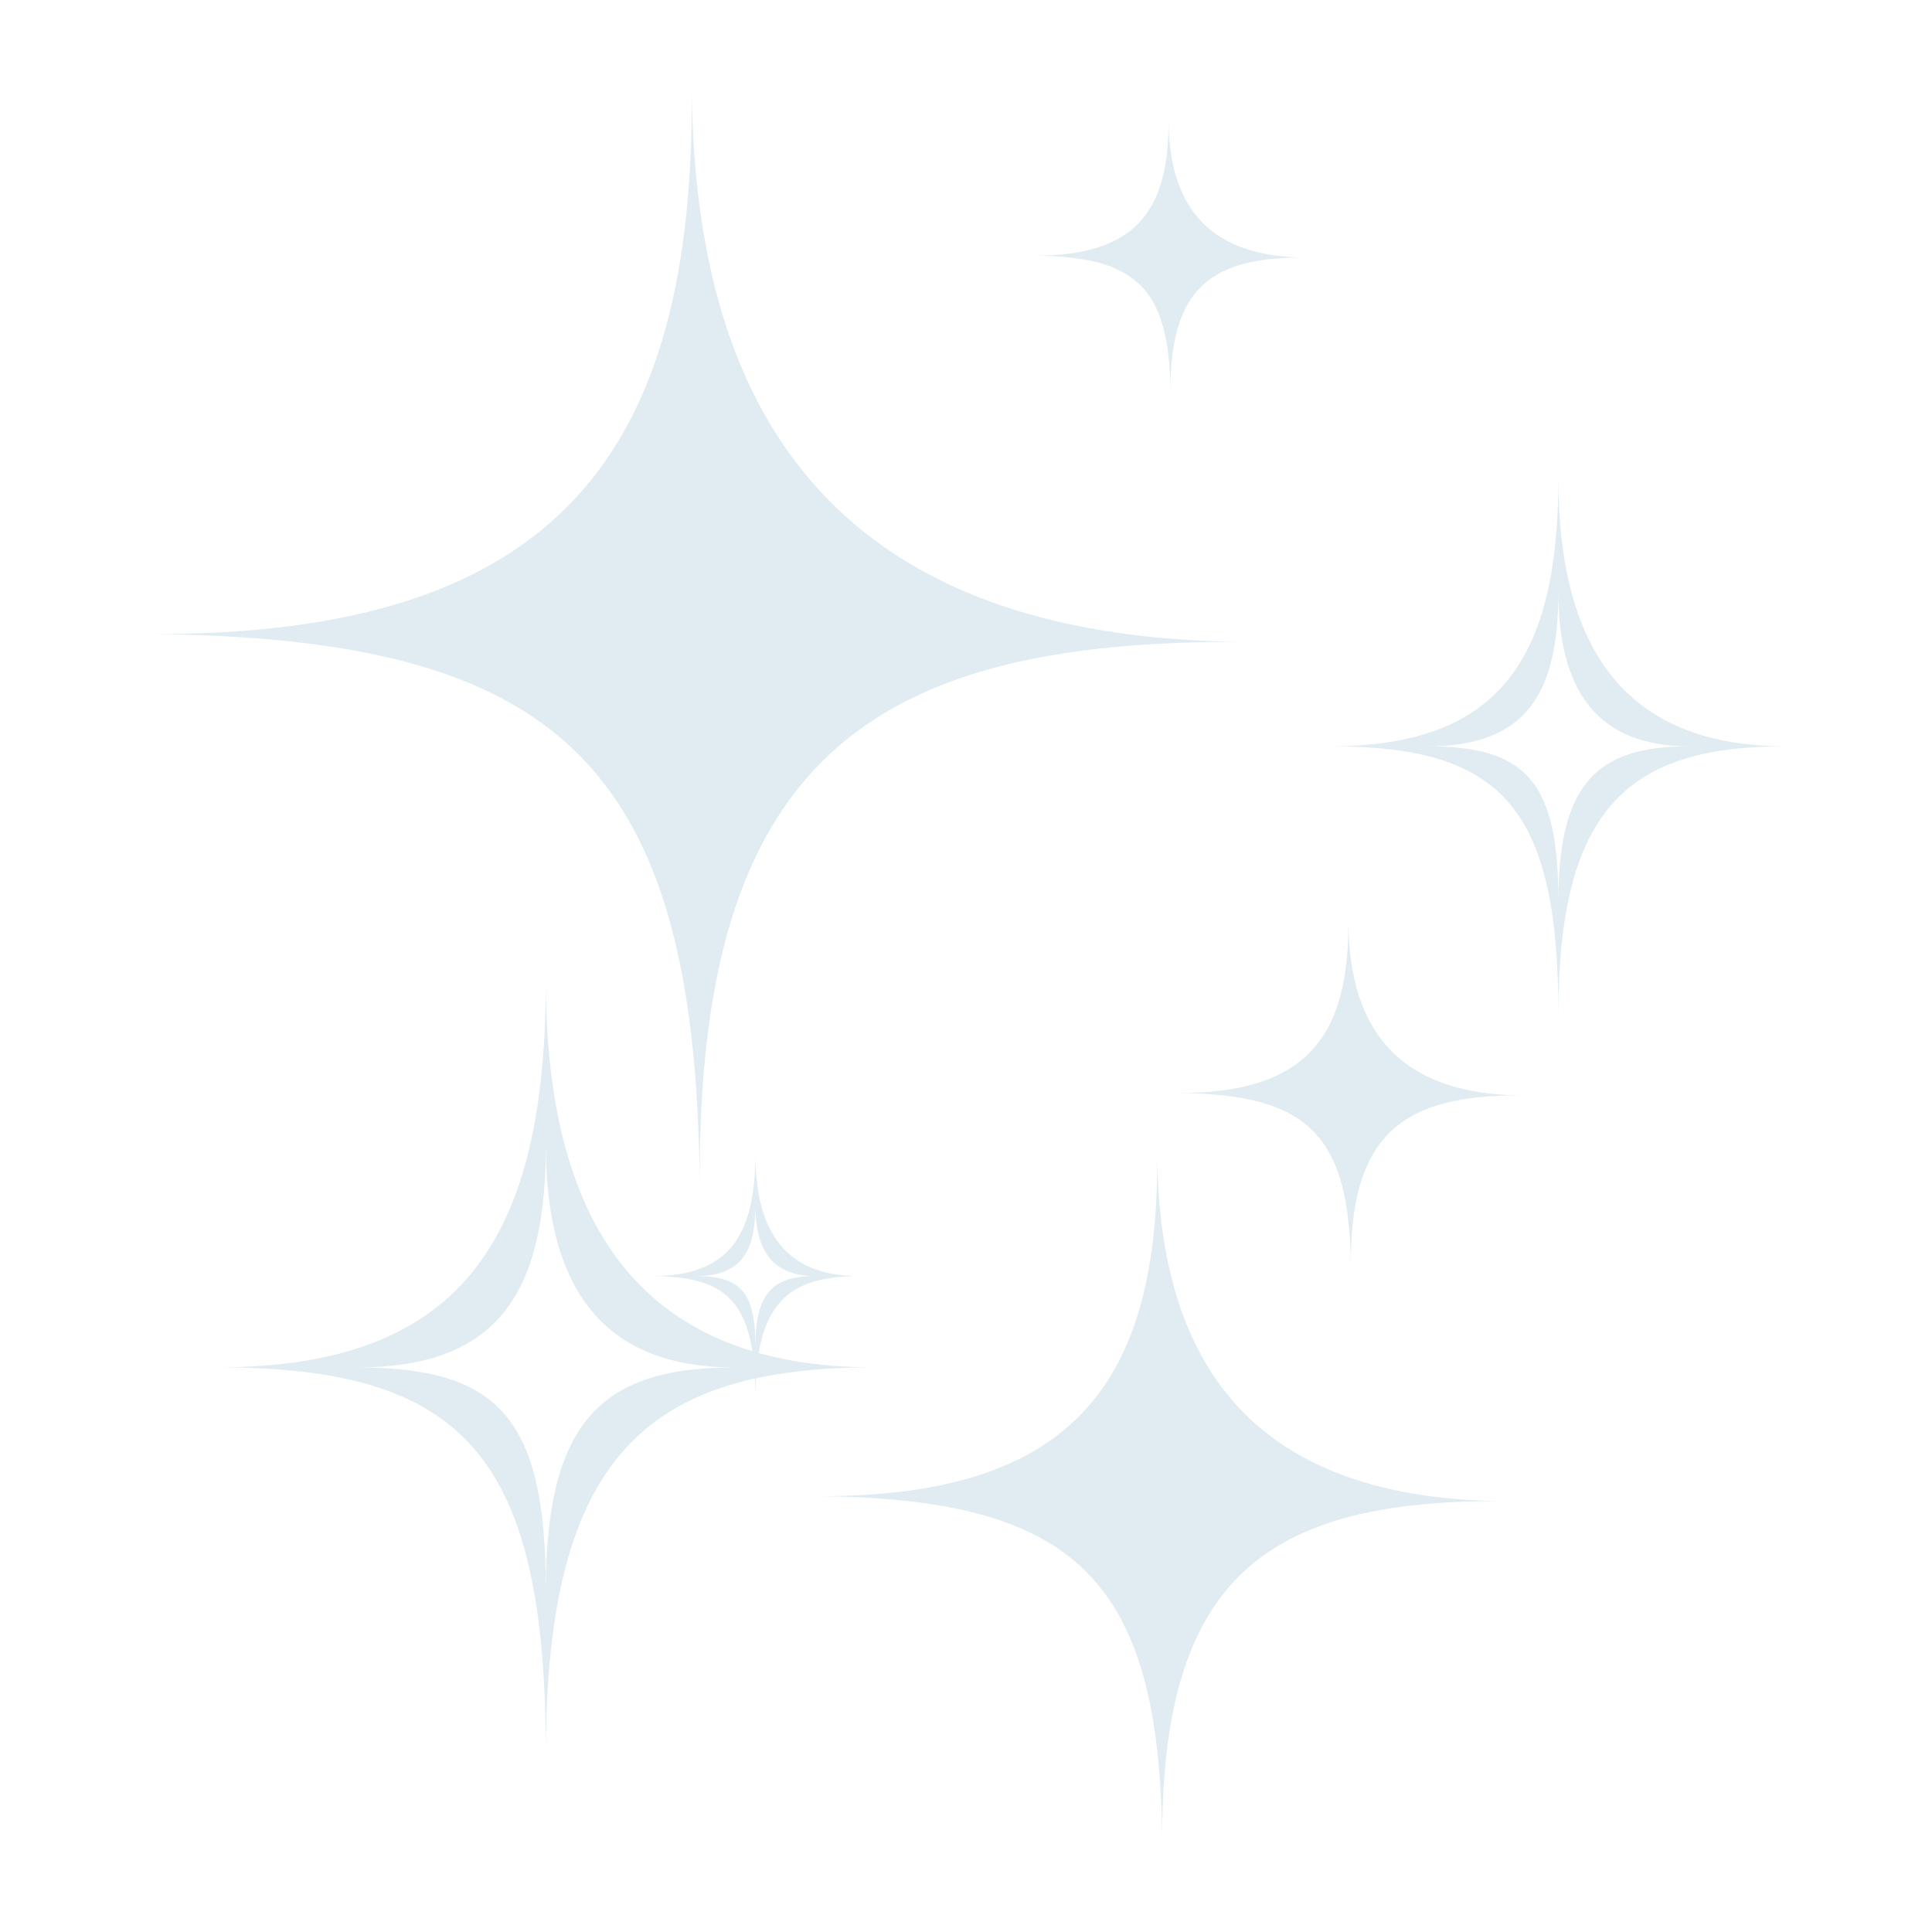 <?xml version="1.0" encoding="UTF-8"?>
<svg id="light" xmlns="http://www.w3.org/2000/svg" viewBox="0 0 266 266">
  <defs>
    <style>
      .cls-1 {
        fill: #e0ecf1;
      }
    </style>
  </defs>
  <path class="cls-1" d="M207.15,206.68c-32.58-.23-47.4,10.34-47.13,47.13-.26-36.61-12.08-47.56-47.82-47.82,35.74.26,47.36-15.78,47.13-47.13.22,31.18,15.23,47.58,47.82,47.82Z"/>
  <path class="cls-1" d="M75.15,134.91c0,35.24-11.17,53.35-45.18,53.35,34.01,0,45.18,12.21,45.18,53.35,0-41.34,14.17-53.35,45.18-53.35-31.01,0-45.18-18.31-45.18-53.35ZM75.15,218.96c0-23.67-6.43-30.69-25.99-30.69,19.57,0,25.99-10.42,25.99-30.69,0,20.16,8.15,30.69,25.99,30.69-17.84,0-25.99,6.91-25.99,30.69Z"/>
  <path class="cls-1" d="M214.56,65.8c0,24.41-7.74,36.95-31.29,36.95,23.55,0,31.29,8.45,31.29,36.95,0-28.63,9.81-36.95,31.29-36.95-21.48,0-31.29-12.68-31.29-36.95ZM214.56,124.01c0-16.39-4.45-21.26-18-21.26,13.55,0,18-7.22,18-21.26,0,13.96,5.65,21.26,18,21.26-12.36,0-18,4.79-18,21.26Z"/>
  <path class="cls-1" d="M171.44,88.38c-51.92-.37-75.53,16.48-75.1,75.1-.42-58.34-19.25-75.78-76.19-76.19,56.95.41,75.46-25.14,75.1-75.1.36,49.69,24.27,75.82,76.19,76.19Z"/>
  <path class="cls-1" d="M179.72,35.46c-12.84-.09-18.68,4.08-18.57,18.57-.1-14.43-4.76-18.74-18.84-18.84,14.08.1,18.66-6.22,18.57-18.57.09,12.29,6,18.75,18.84,18.84Z"/>
  <path class="cls-1" d="M104,158.86c0,11.12-3.52,16.84-14.26,16.84,10.73,0,14.26,3.85,14.26,16.84,0-13.05,4.47-16.84,14.26-16.84-9.79,0-14.26-5.78-14.26-16.84ZM104,185.38c0-7.47-2.03-9.69-8.2-9.69,6.17,0,8.2-3.29,8.2-9.69,0,6.36,2.57,9.69,8.2,9.69-5.63,0-8.2,2.18-8.2,9.69Z"/>
  <path class="cls-1" d="M209.55,150.82c-16.29-.12-23.7,5.17-23.57,23.57-.13-18.31-6.04-23.78-23.91-23.91,17.87.13,23.68-7.89,23.57-23.57.11,15.59,7.62,23.79,23.91,23.91Z"/>
</svg>
